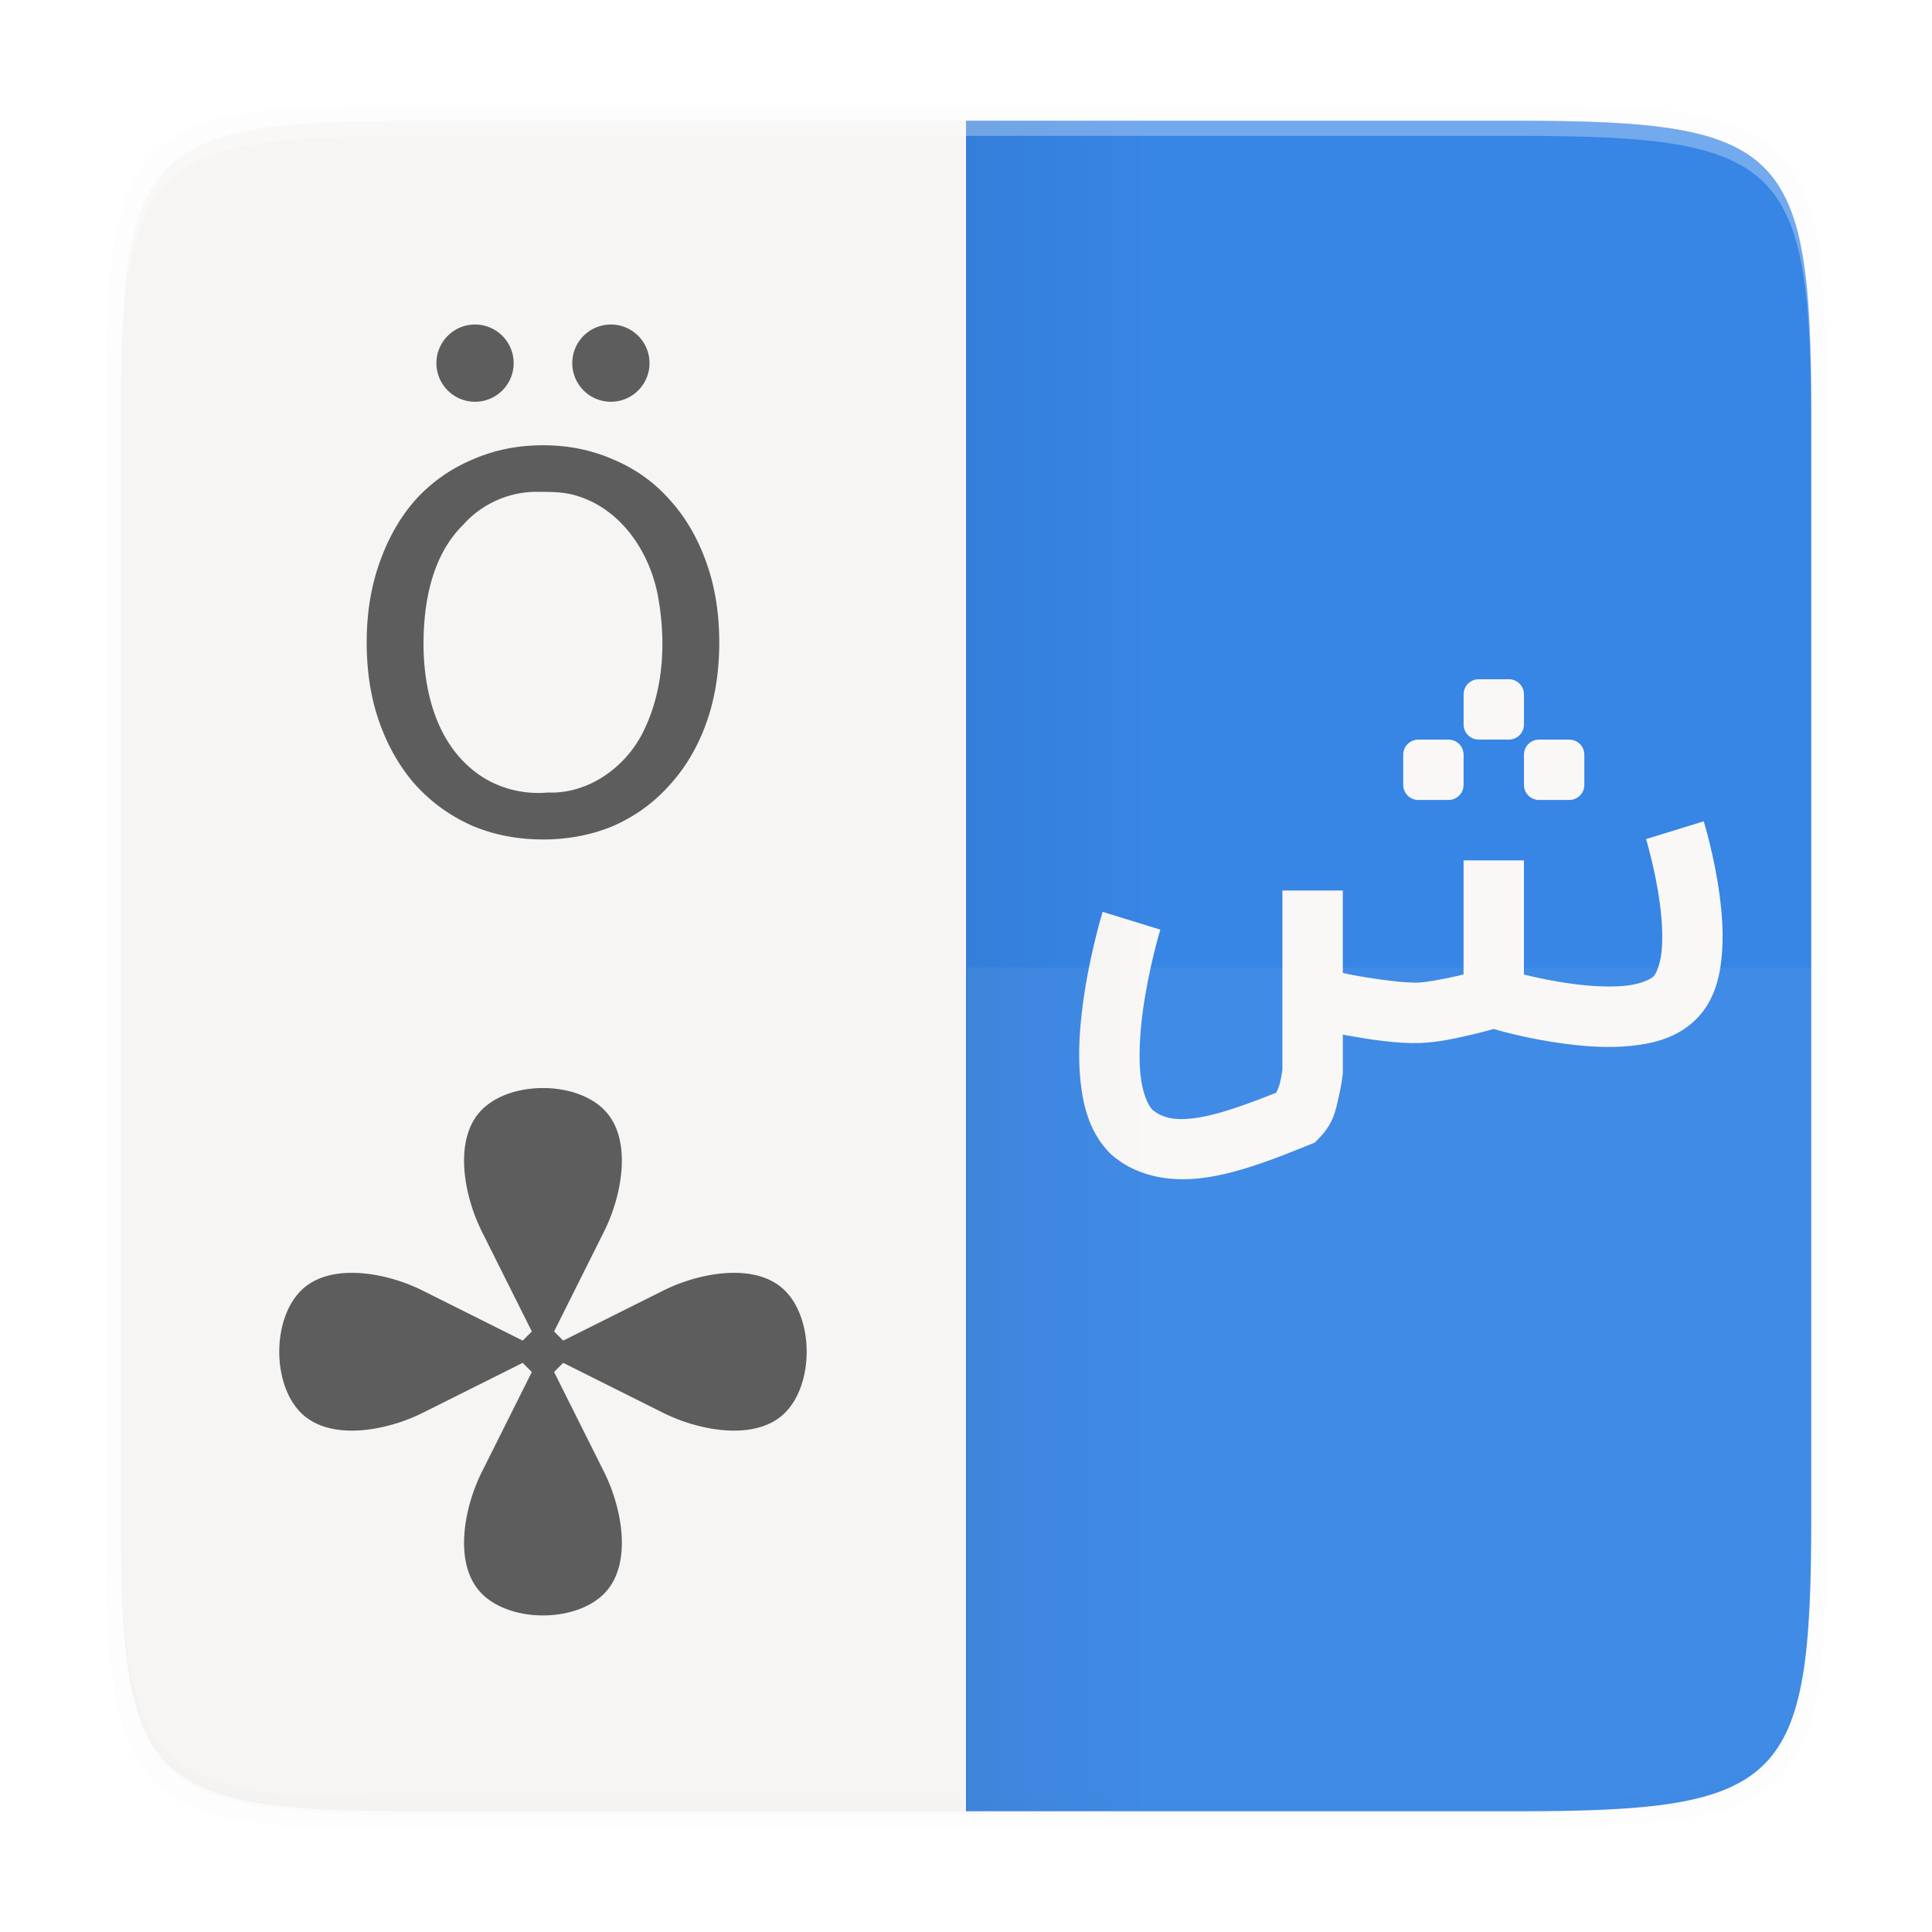 <?xml version="1.0" encoding="UTF-8" standalone="no"?>
<!-- Created with Inkscape (http://www.inkscape.org/) -->

<svg
   width="256"
   height="256"
   viewBox="0 0 67.733 67.733"
   version="1.1"
   id="svg1196"
   inkscape:version="1.1.2 (0a00cf5339, 2022-02-04, custom)"
   sodipodi:docname="accessories-character-map.svg"
   xmlns:inkscape="http://www.inkscape.org/namespaces/inkscape"
   xmlns:sodipodi="http://sodipodi.sourceforge.net/DTD/sodipodi-0.dtd"
   xmlns:xlink="http://www.w3.org/1999/xlink"
   xmlns="http://www.w3.org/2000/svg"
   xmlns:svg="http://www.w3.org/2000/svg">
  <sodipodi:namedview
     id="namedview1198"
     pagecolor="#ffffff"
     bordercolor="#666666"
     borderopacity="1.0"
     inkscape:pageshadow="2"
     inkscape:pageopacity="0.0"
     inkscape:pagecheckerboard="0"
     inkscape:document-units="px"
     showgrid="false"
     units="px"
     inkscape:zoom="1.5488281"
     inkscape:cx="48.100883"
     inkscape:cy="141.72005"
     inkscape:window-width="1920"
     inkscape:window-height="1011"
     inkscape:window-x="0"
     inkscape:window-y="32"
     inkscape:window-maximized="1"
     inkscape:current-layer="svg1196" />
  <defs
     id="defs1193">
    <linearGradient
       inkscape:collect="always"
       id="linearGradient2097">
      <stop
         style="stop-color:#000000;stop-opacity:1;"
         offset="0"
         id="stop2093" />
      <stop
         style="stop-color:#000000;stop-opacity:0;"
         offset="1"
         id="stop2095" />
    </linearGradient>
    <linearGradient
       inkscape:collect="always"
       xlink:href="#linearGradient2097"
       id="linearGradient2099"
       x1="33.867"
       y1="33.867"
       x2="40.217"
       y2="33.867"
       gradientUnits="userSpaceOnUse" />
    <filter
       inkscape:collect="always"
       style="color-interpolation-filters:sRGB"
       id="filter5772"
       x="-3.3767384e-05"
       width="1"
       y="-0"
       height="1">
      <feGaussianBlur
         inkscape:collect="always"
         stdDeviation="0.003"
         id="feGaussianBlur5774" />
    </filter>
    <filter
       inkscape:collect="always"
       style="color-interpolation-filters:sRGB"
       id="filter2212"
       x="-0.012"
       y="-0.012"
       width="1.024"
       height="1.024">
      <feGaussianBlur
         inkscape:collect="always"
         stdDeviation="0.302"
         id="feGaussianBlur2214" />
    </filter>
  </defs>
  <path
     d="m 64.029,14.238 c 0,-9.551 -0.976,-10.579 -10.501,-10.532 H 33.867 14.205 C 4.681,3.659 3.704,4.687 3.704,14.238 v 39.261 c 0,9.551 0.98,10.788 10.501,10.532 h 19.661 19.661 c 9.525,0 10.501,-0.981 10.501,-10.532 z"
     style="color:#000000;display:inline;overflow:visible;visibility:visible;opacity:0.1;fill:#000000;fill-opacity:1;fill-rule:nonzero;stroke:none;stroke-width:0.27;marker:none;enable-background:accumulate;filter:url(#filter2212)"
     id="path1004"
     sodipodi:nodetypes="scccssscsss" />
  <path
     d="M 33.867,4.233 V 63.5 h 19.335 c 9.339,0 10.298,-0.959 10.298,-10.317 V 33.867 14.551 c 0,-9.358 -0.959,-10.317 -10.298,-10.317 z"
     style="color:#000000;display:inline;overflow:visible;visibility:visible;opacity:0.988;fill:#3584e4;fill-opacity:1;fill-rule:nonzero;stroke:none;stroke-width:0.265;marker:none;enable-background:accumulate"
     id="path968"
     sodipodi:nodetypes="ccsscssc" />
  <path
     d="m 51.841,23.813 c -0.293,0 -0.529,0.236 -0.529,0.529 v 1.058 c 0,0.293 0.236,0.529 0.529,0.529 h 1.058 c 0.293,0 0.529,-0.236 0.529,-0.529 v -1.058 c 0,-0.293 -0.236,-0.529 -0.529,-0.529 z m -2.117,2.117 c -0.293,0 -0.529,0.236 -0.529,0.529 v 1.058 c 0,0.293 0.236,0.529 0.529,0.529 h 1.058 c 0.293,0 0.529,-0.236 0.529,-0.529 v -1.058 c 0,-0.293 -0.236,-0.529 -0.529,-0.529 z m 4.233,0 c -0.293,0 -0.529,0.236 -0.529,0.529 v 1.058 c 0,0.293 0.236,0.529 0.529,0.529 h 1.058 c 0.293,0 0.529,-0.236 0.529,-0.529 v -1.058 c 0,-0.293 -0.236,-0.529 -0.529,-0.529 z m 5.774,2.863 -2.023,0.624 c 0,0 0.322,1.055 0.482,2.246 0.08,0.596 0.113,1.218 0.061,1.703 -0.051,0.485 -0.199,0.783 -0.28,0.865 -0.11,0.11 -0.452,0.271 -0.987,0.328 -0.535,0.056 -1.213,0.02 -1.861,-0.067 -0.644,-0.086 -1.248,-0.216 -1.696,-0.325 v -4.003 h -2.117 v 3.997 c -0.084,0.021 -0.074,0.021 -0.167,0.043 -0.519,0.123 -1.171,0.238 -1.44,0.246 -0.446,0.013 -1.367,-0.104 -2.111,-0.236 -0.287,-0.051 -0.298,-0.059 -0.515,-0.103 v -2.89 h -2.117 v 4.6 1.668 c -0.004,0.031 -0.026,0.224 -0.088,0.482 -0.03,0.125 -0.087,0.246 -0.128,0.338 -1.004,0.397 -1.945,0.741 -2.684,0.864 -0.805,0.134 -1.271,0.05 -1.664,-0.27 -0.166,-0.186 -0.347,-0.601 -0.412,-1.22 -0.068,-0.645 -0.024,-1.449 0.079,-2.214 0.204,-1.53 0.617,-2.877 0.617,-2.877 l -2.023,-0.624 c 0,0 -0.46,1.484 -0.692,3.222 -0.116,0.869 -0.181,1.808 -0.085,2.716 0.096,0.907 0.34,1.831 1.041,2.532 l 0.028,0.028 0.03,0.026 c 0.984,0.846 2.267,0.963 3.428,0.77 1.162,-0.193 2.318,-0.653 3.478,-1.12 l 0.201,-0.081 0.152,-0.153 c 0.532,-0.532 0.594,-1.027 0.693,-1.444 0.1,-0.418 0.139,-0.773 0.139,-0.773 l 0.007,-0.059 v -1.361 c 0.077,0.014 0.065,0.015 0.146,0.029 0.8,0.142 1.737,0.29 2.54,0.267 0.627,-0.018 1.293,-0.167 1.867,-0.302 0.408,-0.096 0.566,-0.144 0.734,-0.191 0.358,0.104 1.253,0.352 2.478,0.516 0.752,0.1 1.567,0.158 2.364,0.074 0.796,-0.084 1.622,-0.297 2.261,-0.935 0.611,-0.611 0.81,-1.393 0.888,-2.139 0.079,-0.746 0.025,-1.506 -0.068,-2.206 -0.187,-1.399 -0.557,-2.59 -0.557,-2.59 z"
     style="display:inline;fill:#faf8f6;fill-opacity:1;stroke-width:0.265;stroke-linecap:round;stroke-linejoin:round;enable-background:new"
     id="path1741" />
  <rect
     style="fill:url(#linearGradient2099);stroke-width:0.265;opacity:0.05;fill-opacity:1"
     id="rect1993"
     width="6.35"
     height="59.267"
     x="33.867"
     y="4.233" />
  <path
     d="M 33.867,4.233 V 63.5 H 14.531 c -9.339,0 -10.298,-0.959 -10.298,-10.317 V 33.867 14.551 c 0,-9.358 0.959,-10.317 10.298,-10.317 z"
     style="color:#000000;display:inline;overflow:visible;visibility:visible;fill:#f6f5f4;fill-opacity:1;fill-rule:nonzero;stroke:none;stroke-width:0.265;marker:none;enable-background:accumulate"
     id="path1088"
     sodipodi:nodetypes="ccsscssc" />
  <path
     id="path20291"
     style="display:inline;fill:#5d5d5d;fill-opacity:1;stroke:#5d5d5d;stroke-width:0.062;stroke-linecap:round;stroke-linejoin:round;stroke-miterlimit:4;stroke-dasharray:none;stroke-opacity:1;enable-background:new"
     d="m 16.654,11.408 a 1.323,1.323 0 0 0 -1.323,1.323 1.323,1.323 0 0 0 1.323,1.323 1.323,1.323 0 0 0 1.323,-1.323 1.323,1.323 0 0 0 -1.323,-1.323 z m 4.763,0 a 1.323,1.323 0 0 0 -1.323,1.323 1.323,1.323 0 0 0 1.323,1.323 1.323,1.323 0 0 0 1.323,-1.323 1.323,1.323 0 0 0 -1.323,-1.323 z m -2.381,4.233 c -0.89,0 -1.714,0.168 -2.47,0.504 -0.756,0.319 -1.411,0.781 -1.965,1.386 -0.538,0.605 -0.957,1.335 -1.26,2.192 -0.302,0.84 -0.454,1.773 -0.454,2.797 0,1.042 0.151,1.982 0.454,2.822 0.302,0.84 0.722,1.563 1.26,2.167 0.554,0.605 1.209,1.075 1.965,1.411 0.756,0.319 1.579,0.479 2.47,0.479 0.89,0 1.714,-0.159 2.47,-0.479 0.756,-0.336 1.402,-0.807 1.94,-1.411 0.554,-0.605 0.983,-1.327 1.285,-2.167 0.302,-0.84 0.454,-1.781 0.454,-2.822 0,-1.025 -0.151,-1.957 -0.454,-2.797 C 24.428,18.867 23.999,18.136 23.445,17.531 22.908,16.926 22.261,16.464 21.505,16.145 20.749,15.809 19.926,15.641 19.036,15.641 Z m -0.15,1.573 c 0.459,-0.002 0.931,0.001 1.371,0.147 1.576,0.485 2.584,2.035 2.853,3.601 0.277,1.585 0.184,3.298 -0.554,4.751 -0.628,1.234 -1.936,2.159 -3.35,2.103 -0.949,0.085 -1.922,-0.194 -2.658,-0.804 -1.284,-1.043 -1.716,-2.778 -1.731,-4.366 -0.006,-1.511 0.284,-3.171 1.404,-4.274 0.668,-0.751 1.66,-1.185 2.665,-1.159 z m 0.15,20.962 c -0.809,0 -1.618,0.249 -2.117,0.748 -0.998,0.998 -0.631,2.971 0,4.233 l 1.764,3.528 -0.352,0.352 -3.528,-1.764 c -1.262,-0.631 -3.236,-0.998 -4.233,0 -0.998,0.998 -0.998,3.236 0,4.233 0.998,0.998 2.971,0.631 4.233,0 l 3.528,-1.764 0.352,0.352 -1.764,3.528 c -0.631,1.262 -0.998,3.236 0,4.233 0.998,0.998 3.236,0.998 4.233,0 0.998,-0.998 0.631,-2.971 0,-4.233 l -1.764,-3.528 0.352,-0.352 3.528,1.764 c 1.262,0.631 3.236,0.998 4.233,0 0.998,-0.998 0.998,-3.236 0,-4.233 -0.998,-0.998 -2.971,-0.631 -4.233,0 l -3.528,1.764 -0.352,-0.352 1.764,-3.528 c 0.631,-1.262 0.998,-3.236 0,-4.233 -0.499,-0.499 -1.308,-0.748 -2.117,-0.748 z" />
  <path
     id="path1522"
     style="color:#000000;display:inline;overflow:visible;visibility:visible;opacity:0.05;fill:#ffffff;fill-opacity:1;fill-rule:nonzero;stroke:none;stroke-width:1;marker:none;enable-background:accumulate"
     d="m 128,128 v 111.994 h 73.506 C 236.874,240.167 240.5,236.37 240.5,201.074 V 128 Z"
     transform="scale(0.265)"
     sodipodi:nodetypes="cccscc" />
  <path
     d="m 14.531,4.233 c -9.339,0 -10.344,0.959 -10.298,10.317 V 15.08 C 4.188,5.722 5.192,4.763 14.531,4.763 H 53.202 C 62.541,4.763 63.5,5.722 63.5,15.08 V 14.551 C 63.5,5.193 62.541,4.233 53.202,4.233 Z"
     style="color:#000000;display:inline;overflow:visible;visibility:visible;opacity:0.3;fill:#ffffff;fill-opacity:1;fill-rule:nonzero;stroke:none;stroke-width:0.265;marker:none;enable-background:accumulate"
     id="path2156" />
  <path
     d="m 78.927,268 c -35.297,0 -39.095,-3.626 -38.922,-38.994 v -2 c -0.173,35.368 3.625,38.994 38.922,38.994 H 225.084 c 35.297,0 38.922,-3.626 38.922,-38.994 v 2 c 0,35.369 -3.625,38.994 -38.922,38.994 z"
     style="color:#000000;display:inline;overflow:visible;visibility:visible;opacity:0.1;fill:#000000;fill-opacity:1;fill-rule:nonzero;stroke:none;stroke-width:1;marker:none;filter:url(#filter5772);enable-background:accumulate"
     id="path1998"
     transform="matrix(0.265,0,0,0.265,-6.35,-7.408)" />
</svg>
